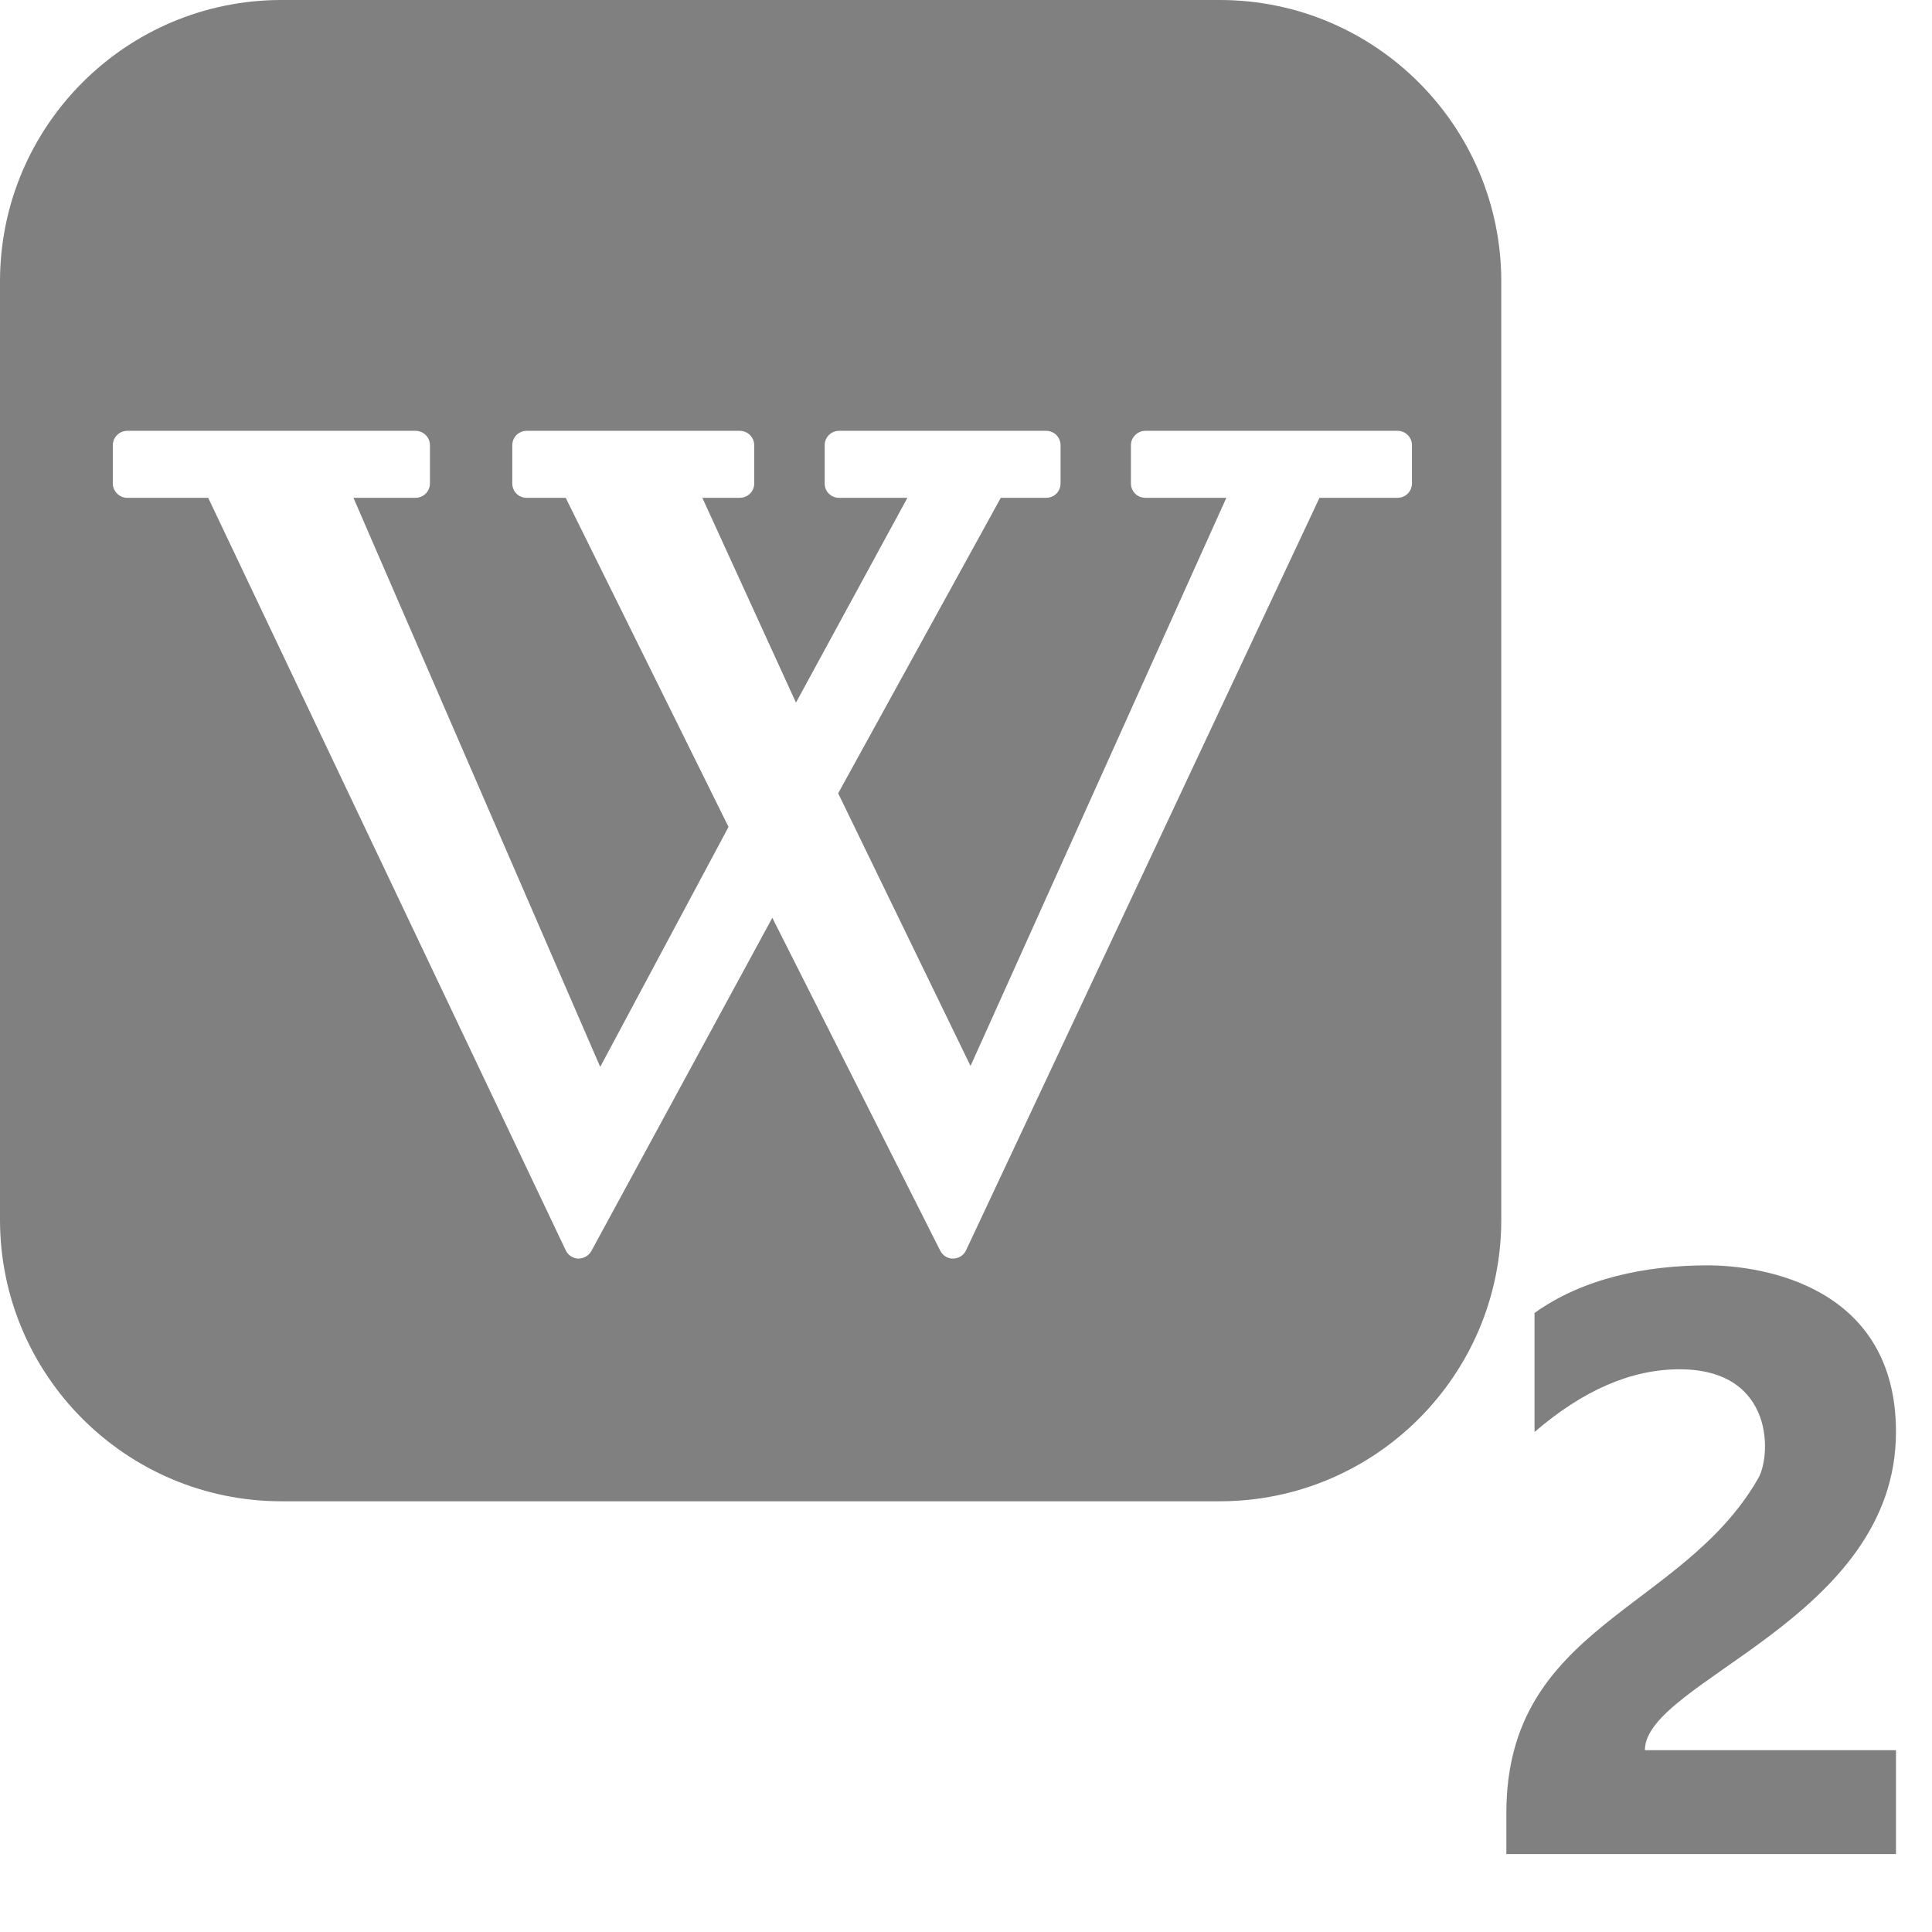<?xml version="1.0" encoding="UTF-8" standalone="no"?>
<svg
   xmlns:dc="http://purl.org/dc/elements/1.1/"
   xmlns:cc="http://creativecommons.org/ns#"
   xmlns:rdf="http://www.w3.org/1999/02/22-rdf-syntax-ns#"
   xmlns:svg="http://www.w3.org/2000/svg"
   xmlns="http://www.w3.org/2000/svg"
   xmlns:sodipodi="http://sodipodi.sourceforge.net/DTD/sodipodi-0.dtd"
   xmlns:inkscape="http://www.inkscape.org/namespaces/inkscape"
   width="104pt"
   height="104pt"
   viewBox="0 0 104 104"
   version="1.1"
   id="svg5"
   sodipodi:docname="icons8_wiki2.svg"
   inkscape:version="1.0 (9f2f71dc58, 2020-08-02)">
  <defs
     id="defs9" />
  <sodipodi:namedview
     pagecolor="#ffffff"
     bordercolor="#666666"
     borderopacity="1"
     objecttolerance="10"
     gridtolerance="10"
     guidetolerance="10"
     inkscape:pageopacity="0"
     inkscape:pageshadow="2"
     inkscape:window-width="1920"
     inkscape:window-height="1011"
     id="namedview7"
     showgrid="false"
     inkscape:zoom="3.4038462"
     inkscape:cx="45.830508"
     inkscape:cy="69.333333"
     inkscape:window-x="0"
     inkscape:window-y="0"
     inkscape:window-maximized="1"
     inkscape:current-layer="svg5"
     inkscape:document-rotation="0" />
  <g
     id="surface1"
     style="fill:#808080"
     transform="scale(0.789)">
    <path
       style="fill:#808080;fill-opacity:1;fill-rule:nonzero;stroke:none"
       d="M 83.219,0 H 19.203 C 8.602,0 0,8.602 0,19.203 V 83.219 c 0,10.602 8.602,19.207 19.203,19.207 H 83.219 c 10.602,0 19.207,-8.605 19.207,-19.207 V 19.203 C 102.426,8.602 93.82,0 83.219,0 Z m 13.114,32.98 c 0,0.539 -0.434,0.984 -0.984,0.984 H 90.024 L 65.911,85.3 c -0.156,0.34 -0.492,0.555 -0.879,0.57 h -0.016 c -0.367,0 -0.707,-0.215 -0.875,-0.555 L 52.692,62.617 40.349,85.347 c -0.184,0.324 -0.492,0.508 -0.891,0.523 -0.371,-0.016 -0.707,-0.23 -0.863,-0.57 L 14.204,33.964 H 8.681 c -0.539,0 -0.984,-0.445 -0.984,-0.984 v -2.602 c 0,-0.539 0.445,-0.984 0.984,-0.984 H 28.349 c 0.551,0 0.984,0.445 0.984,0.984 v 2.602 c 0,0.539 -0.434,0.984 -0.984,0.984 H 24.114 L 40.95,72.789 49.704,56.418 38.595,33.964 h -2.66 c -0.555,0 -0.984,-0.43 -0.984,-0.984 v -2.602 c 0,-0.539 0.43,-0.984 0.984,-0.984 h 14.539 c 0.539,0 0.984,0.445 0.984,0.984 v 2.602 c 0,0.555 -0.445,0.984 -0.984,0.984 h -2.555 l 6.387,13.973 7.602,-13.973 h -4.66 c -0.555,0 -0.984,-0.43 -0.984,-0.984 v -2.602 c 0,-0.539 0.43,-0.984 0.984,-0.984 h 14.125 c 0.555,0 0.984,0.445 0.984,0.984 v 2.602 c 0,0.555 -0.43,0.984 -0.984,0.984 h -3.094 l -11.094,20.16 9.031,18.602 17.453,-38.762 h -5.527 c -0.535,0 -0.984,-0.43 -0.984,-0.984 v -2.602 c 0,-0.539 0.449,-0.984 0.984,-0.984 h 17.207 c 0.551,0 0.984,0.445 0.984,0.984 z"
       id="path2"
       inkscape:connector-curvature="0"
       sodipodi:nodetypes="ssssssssssscccsccccccssssssssccccsssssssscccssssssssccccsssssss" />
  </g>
  <path
     sodipodi:nodetypes="sccscsccccss"
     id="path2-7"
     d="m 91.924,68.115 c -3.349,0 -6.714,0.699 -9.32,2.562 v 6.407 c 2.606,-2.24 5.198,-3.375 7.804,-3.375 5.213,0 4.939,4.817 4.196,5.941 -4.107,7.076 -13.516,7.878 -13.516,17.941 v 2.214 h 20.973 V 94.212 H 88.545 c 0,-3.727 13.516,-7.061 13.516,-17.128 0,-7.834 -7.154,-8.969 -10.137,-8.969 z"
     style="fill:#808080;fill-opacity:1;fill-rule:nonzero;stroke:none;stroke-width:0.946"
     inkscape:connector-curvature="0" />
</svg>

